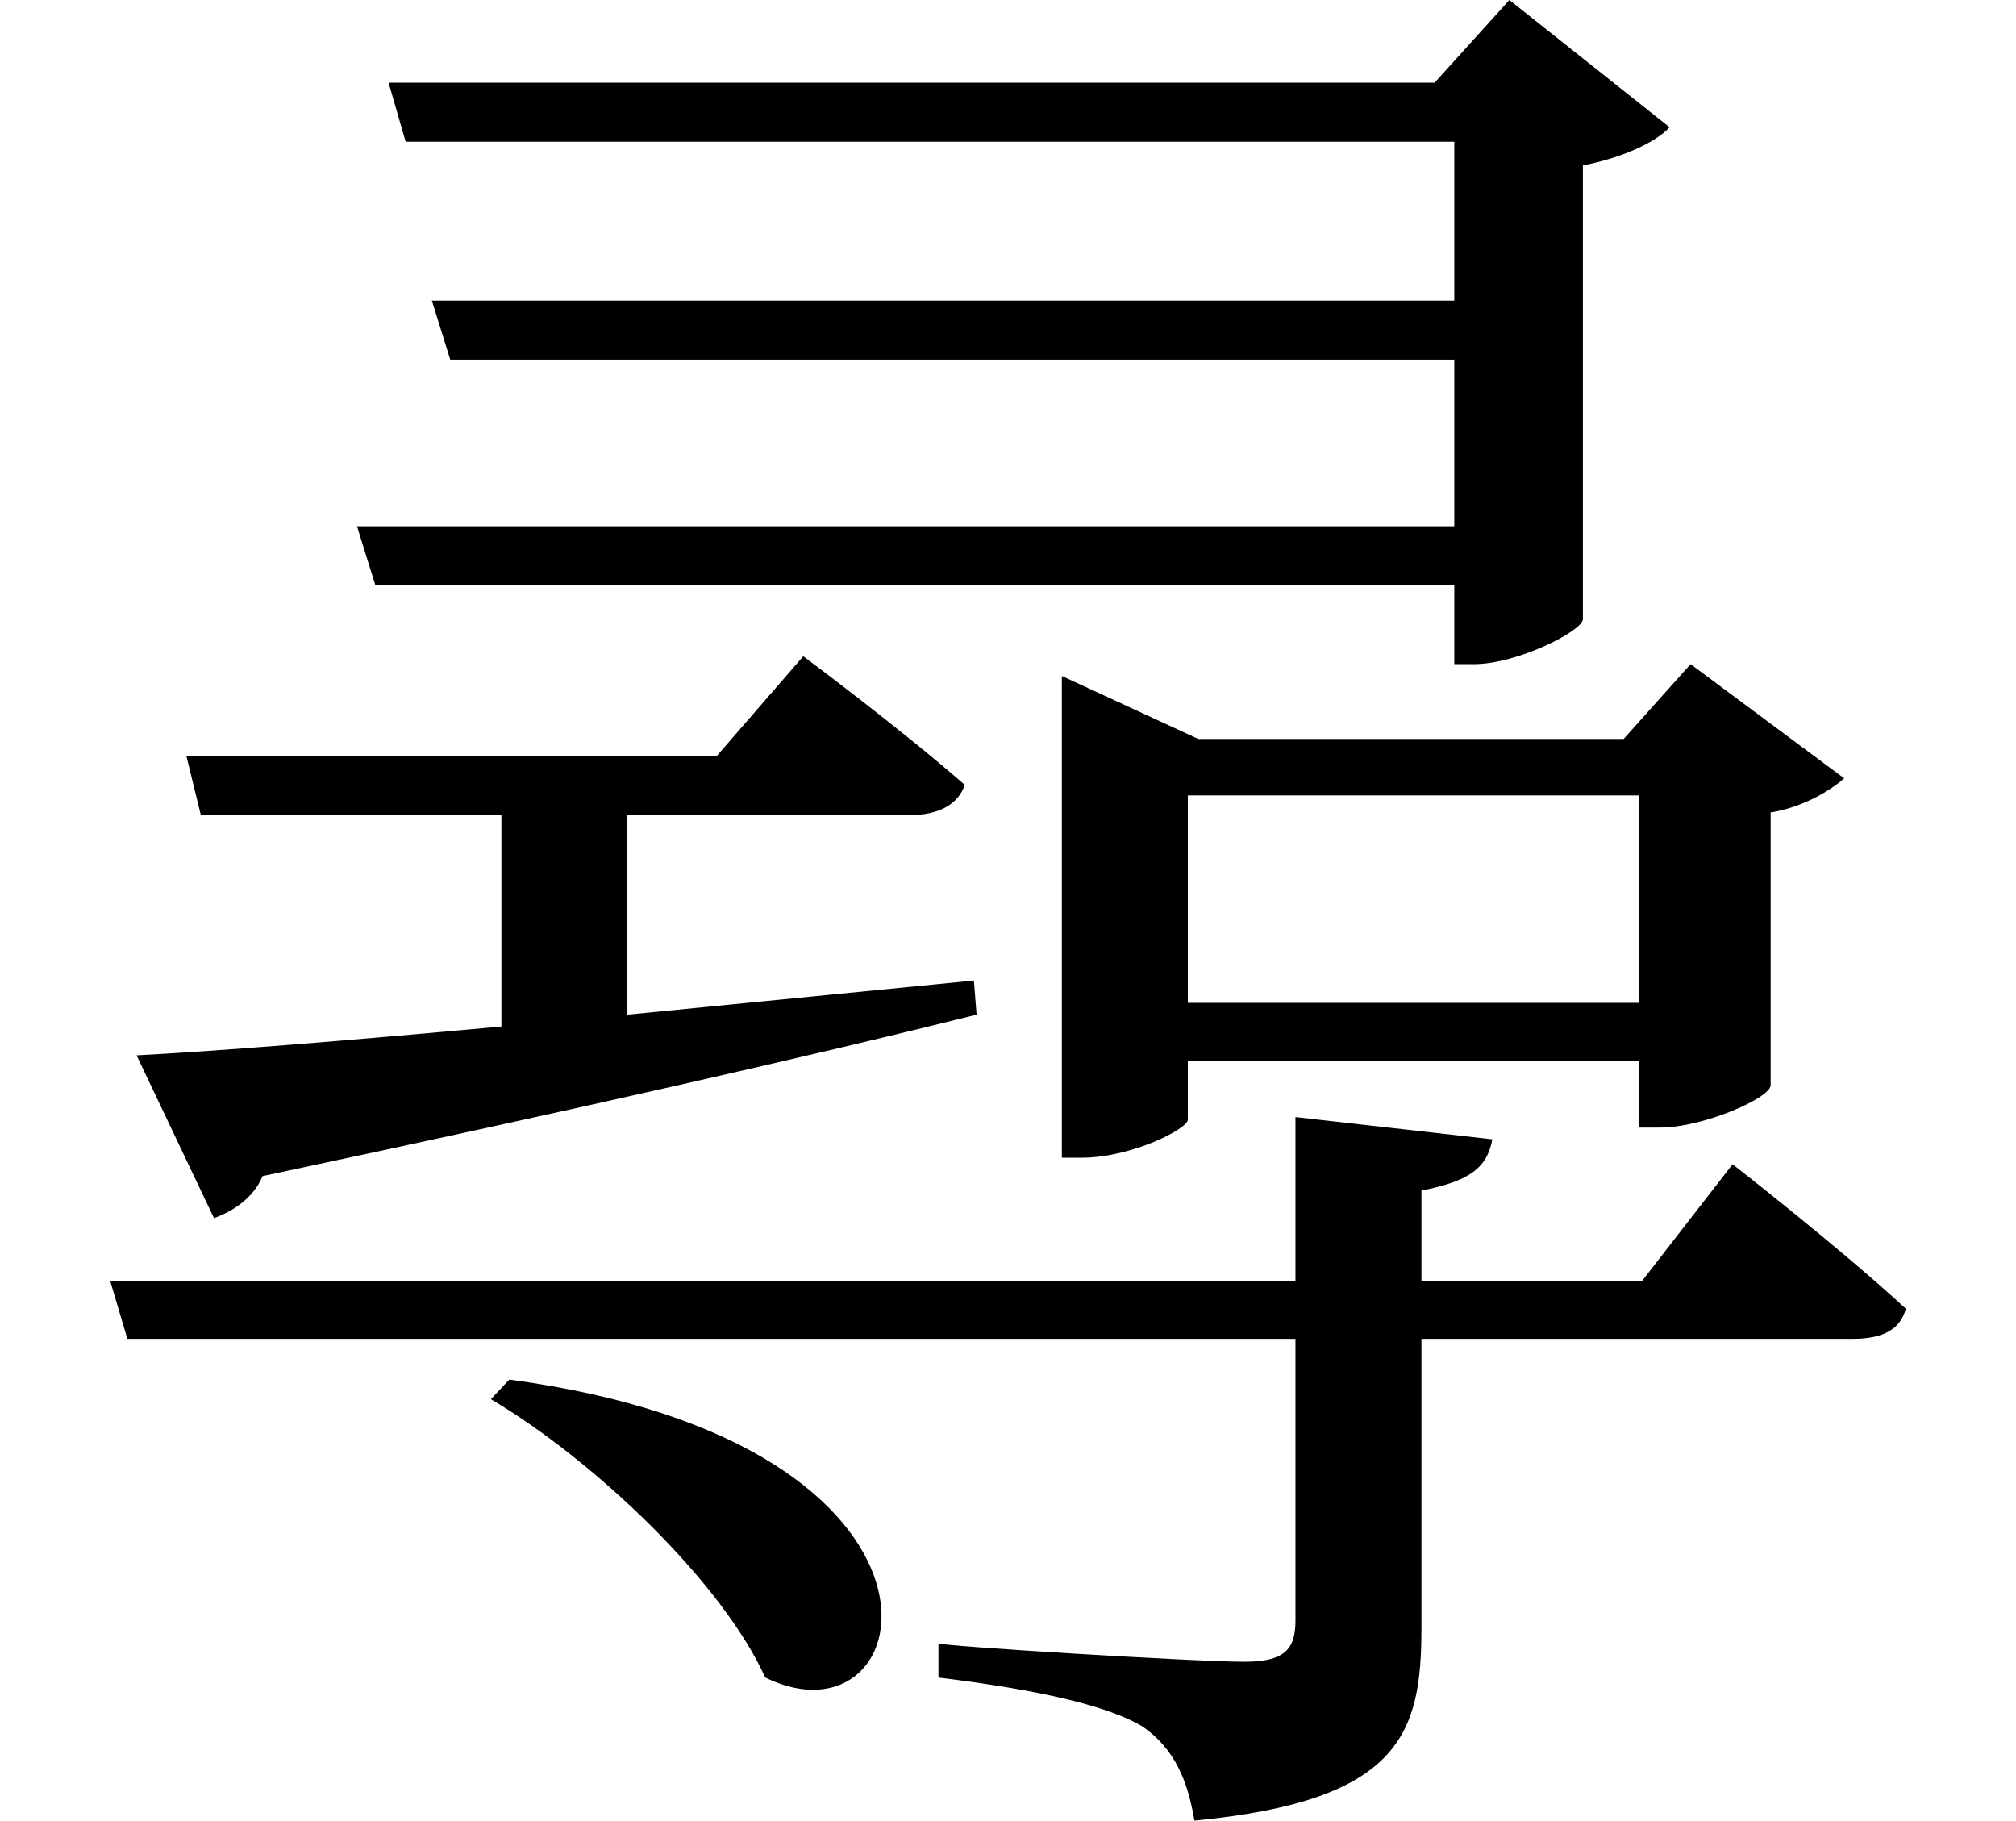 <svg height="21.672" viewBox="0 0 24 21.672" width="24" xmlns="http://www.w3.org/2000/svg">
<path d="M6.125,3.359 L5.906,3.125 C7.125,2.406 8.656,0.953 9.172,-0.188 C11.047,-1.109 11.828,2.594 6.125,3.359 Z M1.688,7.219 L2.609,5.281 C2.828,5.359 3.078,5.516 3.188,5.781 C7.016,6.594 9.75,7.219 11.688,7.703 L11.656,8.109 L7.531,7.703 L7.531,10.078 L10.891,10.078 C11.234,10.078 11.469,10.203 11.547,10.438 C10.781,11.109 9.625,11.969 9.625,11.969 L8.594,10.781 L2.281,10.781 L2.453,10.078 L6.031,10.078 L6.031,7.562 C4.172,7.391 2.609,7.266 1.688,7.219 Z M15.484,6.484 L15.484,4.531 L1.375,4.531 L1.578,3.844 L15.484,3.844 L15.484,0.484 C15.484,0.141 15.344,0 14.875,0 C14.281,0 11.234,0.188 11.234,0.219 L11.234,-0.188 C12.5,-0.344 13.25,-0.531 13.656,-0.766 C14.047,-1.031 14.203,-1.422 14.281,-1.891 C16.75,-1.656 16.984,-0.844 16.984,0.406 L16.984,3.844 L22.125,3.844 C22.469,3.844 22.688,3.953 22.75,4.203 C21.953,4.938 20.688,5.922 20.688,5.922 L19.609,4.531 L16.984,4.531 L16.984,5.609 C17.547,5.719 17.766,5.875 17.828,6.219 Z M19.578,10.312 L19.578,7.844 L14.203,7.844 L14.203,10.312 Z M12.703,10.984 L12.703,6 L12.938,6 C13.531,6 14.203,6.344 14.203,6.453 L14.203,7.156 L19.578,7.156 L19.578,6.359 L19.828,6.359 C20.328,6.359 21.125,6.703 21.141,6.859 L21.141,10.109 C21.531,10.172 21.859,10.375 22.016,10.516 L20.188,11.875 L19.391,10.984 L14.328,10.984 L12.703,11.734 Z M5.203,16.203 L5.422,15.5 L17.375,15.5 L17.375,13.516 L4.312,13.516 L4.531,12.812 L17.375,12.812 L17.375,11.875 L17.609,11.875 C18.125,11.875 18.891,12.266 18.906,12.406 L18.906,17.812 C19.391,17.906 19.781,18.094 19.938,18.266 L18.031,19.781 L17.141,18.797 L4.688,18.797 L4.891,18.094 L17.375,18.094 L17.375,16.203 Z" transform="translate(-0.062, 19.781) scale(1, -1)"/>
</svg>